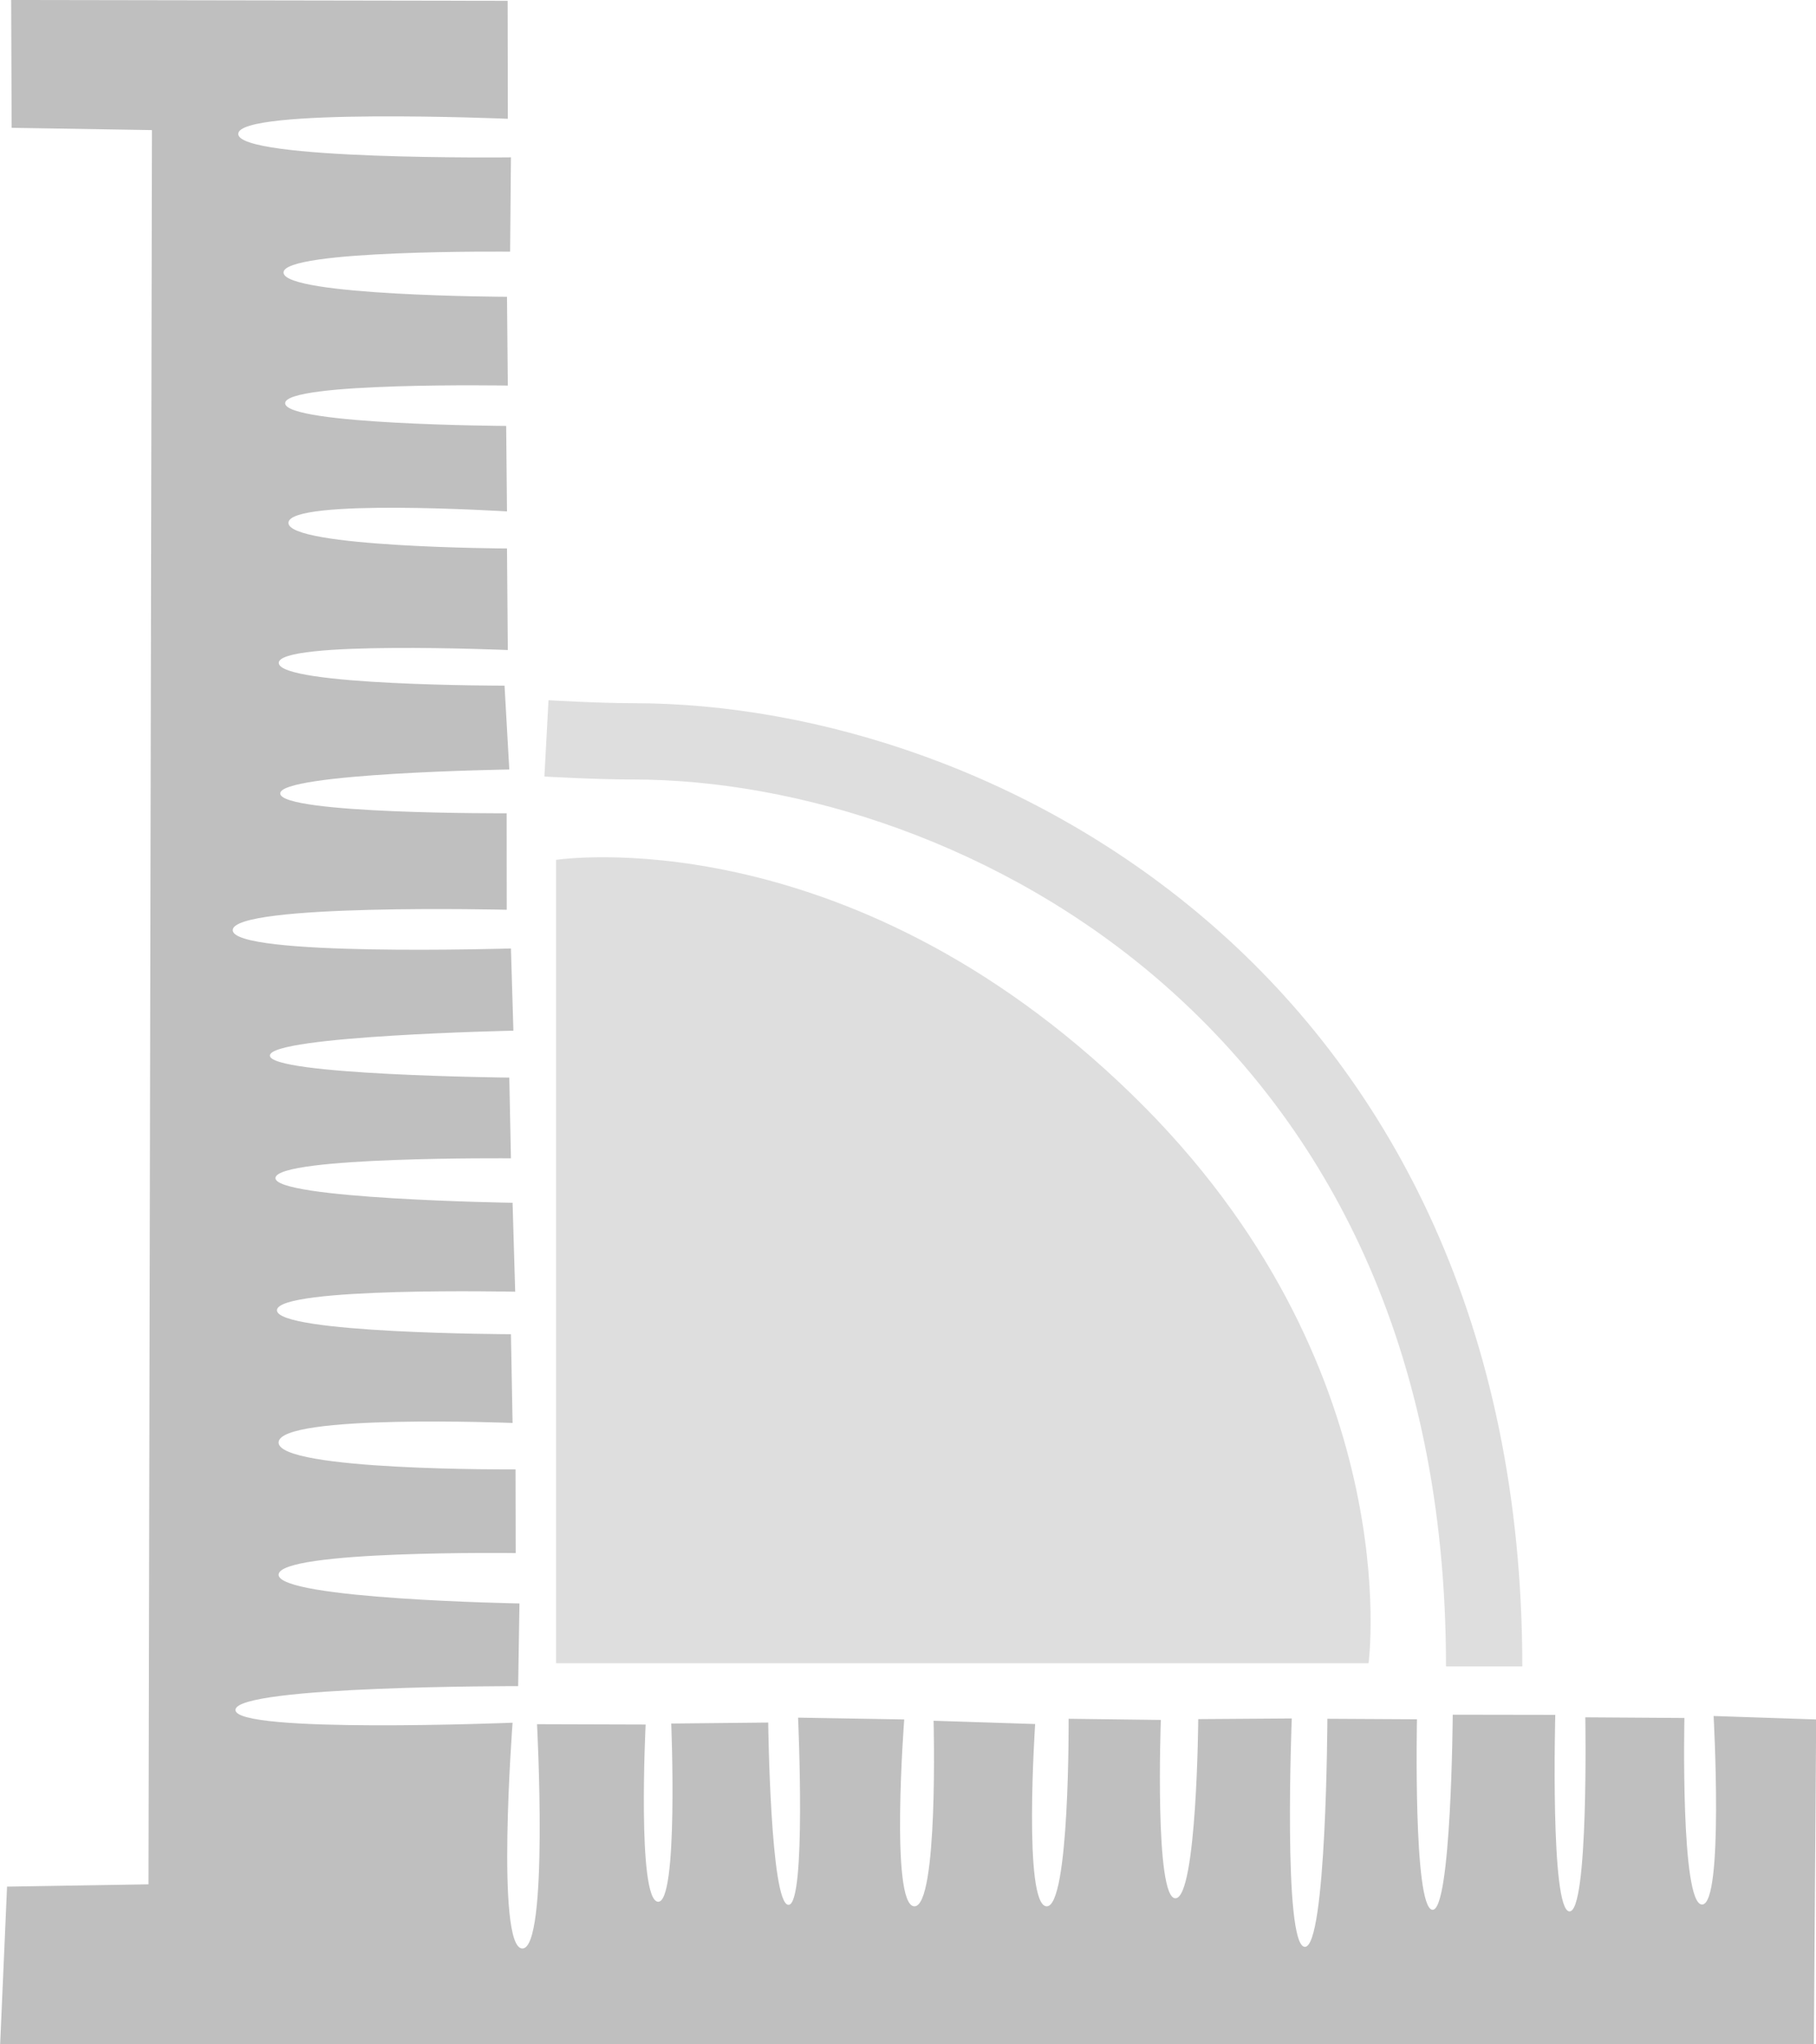 <?xml version="1.0" encoding="UTF-8" standalone="no"?>
<!-- Created with Inkscape (http://www.inkscape.org/) -->

<svg
   width="11.068mm"
   height="12.459mm"
   viewBox="0 0 11.068 12.459"
   version="1.1"
   id="svg5"
   xml:space="preserve"
   inkscape:version="1.3 (0e150ed6c4, 2023-07-21)"
   sodipodi:docname="gimp-tool-measure-symbolic.svg"
   xmlns:inkscape="http://www.inkscape.org/namespaces/inkscape"
   xmlns:sodipodi="http://sodipodi.sourceforge.net/DTD/sodipodi-0.dtd"
   xmlns:xlink="http://www.w3.org/1999/xlink"
   xmlns="http://www.w3.org/2000/svg"
   xmlns:svg="http://www.w3.org/2000/svg"><sodipodi:namedview
     id="namedview7"
     pagecolor="#ffffff"
     bordercolor="#666666"
     borderopacity="1.0"
     inkscape:showpageshadow="2"
     inkscape:pageopacity="0.0"
     inkscape:pagecheckerboard="0"
     inkscape:deskcolor="#d1d1d1"
     inkscape:document-units="mm"
     showgrid="false"
     inkscape:zoom="9.5144352"
     inkscape:cx="20.39007"
     inkscape:cy="27.799864"
     inkscape:current-layer="layer1"
     inkscape:window-width="1920"
     inkscape:window-height="1017"
     inkscape:window-x="-8"
     inkscape:window-y="-8"
     inkscape:window-maximized="1" /><defs
     id="defs2"><linearGradient
       id="linearGradient861"
       inkscape:swatch="solid"><stop
         style="stop-color:#c47f77;stop-opacity:1;"
         offset="0"
         id="stop859" /></linearGradient><linearGradient
       id="linearGradient855"
       inkscape:swatch="solid"><stop
         style="stop-color:#c47f77;stop-opacity:1;"
         offset="0"
         id="stop853" /></linearGradient><linearGradient
       id="linearGradient849"
       inkscape:swatch="solid"><stop
         style="stop-color:#bfbfbf;stop-opacity:1;"
         offset="0"
         id="stop847" /></linearGradient><rect
       x="34.894"
       y="60.96"
       width="65.374"
       height="40.99"
       id="rect36501" /><linearGradient
       inkscape:collect="always"
       xlink:href="#linearGradient849"
       id="linearGradient851"
       x1="81.35"
       y1="60"
       x2="92.418"
       y2="60"
       gradientUnits="userSpaceOnUse" /><linearGradient
       inkscape:collect="always"
       xlink:href="#linearGradient849"
       id="linearGradient857"
       x1="84.739"
       y1="61.452"
       x2="89.704"
       y2="61.452"
       gradientUnits="userSpaceOnUse" /><linearGradient
       inkscape:collect="always"
       xlink:href="#linearGradient849"
       id="linearGradient863"
       x1="84.667"
       y1="60.983"
       x2="90.628"
       y2="60.983"
       gradientUnits="userSpaceOnUse" /></defs><g
     inkscape:label="gimp-tool-measure"
     id="layer1"
     style="display:inline"
     transform="translate(-81.35,-53.771)"><path
       style="opacity:0.5;fill:url(#linearGradient857);fill-opacity:1;stroke:none;stroke-width:0.265px;stroke-linecap:butt;stroke-linejoin:miter;stroke-opacity:1"
       d="m 84.739,59.012 v 4.896 h 4.952 c 0,0 0.246,-1.822 -1.439,-3.463 -1.753,-1.707 -3.513,-1.433 -3.513,-1.433 z"
       id="path25921"
       sodipodi:nodetypes="cccsc" /><path
       style="color:#000000;opacity:0.5;fill:url(#linearGradient863);-inkscape-stroke:none"
       d="m 84.693,58.039 -0.025,0.465 c 0,0 0.306,0.018 0.541,0.018 0.993,0 2.242,0.382 3.229,1.244 0.986,0.863 1.725,2.197 1.725,4.162 h 0.465 c 0,-2.083 -0.802,-3.567 -1.883,-4.512 -1.081,-0.945 -2.425,-1.359 -3.535,-1.359 -0.21,0 -0.516,-0.018 -0.516,-0.018 z"
       id="path25923" /><path
       style="fill:url(#linearGradient851);fill-opacity:1;stroke:none;stroke-width:0.265px;stroke-linecap:butt;stroke-linejoin:miter;stroke-opacity:1"
       d="m 81.416,53.771 3.028,0.005 0.001,0.719 c 0,0 -1.641,-0.069 -1.643,0.092 -0.002,0.162 1.662,0.143 1.662,0.143 l -0.005,0.575 c 0,0 -1.388,-0.014 -1.381,0.128 0.007,0.142 1.362,0.147 1.362,0.147 l 0.005,0.541 c 0,0 -1.36,-0.023 -1.357,0.108 0.003,0.131 1.347,0.138 1.347,0.138 l 0.005,0.521 c 0,0 -1.326,-0.082 -1.332,0.069 -0.006,0.151 1.332,0.157 1.332,0.157 l 0.005,0.619 c 0,0 -1.401,-0.06 -1.396,0.079 0.005,0.139 1.376,0.138 1.376,0.138 l 0.029,0.511 c 0,0 -1.404,0.022 -1.396,0.147 0.008,0.126 1.38,0.12 1.38,0.12 l 4.35e-4,0.588 c 0,0 -1.667,-0.04 -1.67,0.124 C 82.766,59.604 84.464,59.552 84.464,59.552 l 0.015,0.501 c 0,0 -1.478,0.031 -1.484,0.151 -0.006,0.12 1.459,0.135 1.459,0.135 l 0.01,0.492 c 0,0 -1.416,-0.012 -1.435,0.118 -0.019,0.13 1.445,0.153 1.445,0.153 l 0.016,0.542 c 0,0 -1.444,-0.031 -1.452,0.112 -0.008,0.143 1.426,0.147 1.426,0.147 l 0.01,0.541 c 0,0 -1.418,-0.057 -1.426,0.118 -0.007,0.175 1.444,0.165 1.444,0.165 l 0.001,0.51 c 0,0 -1.445,-0.019 -1.445,0.132 C 83.048,63.518 84.516,63.544 84.516,63.544 l -0.008,0.504 c 0,0 -1.714,-0.003 -1.723,0.144 -0.009,0.147 1.689,0.079 1.689,0.079 0,0 -0.104,1.371 0.059,1.376 0.163,0.005 0.09,-1.367 0.09,-1.367 l 0.662,0.002 c 0,0 -0.053,1.064 0.074,1.08 0.127,0.017 0.082,-1.086 0.082,-1.086 l 0.591,-0.006 c 0,0 0.013,1.106 0.123,1.111 0.111,0.005 0.059,-1.141 0.059,-1.141 l 0.647,0.011 c 0,0 -0.087,1.132 0.061,1.139 0.148,0.006 0.118,-1.131 0.118,-1.131 l 0.619,0.02 c 0,0 -0.074,1.102 0.069,1.111 0.142,0.009 0.135,-1.143 0.135,-1.143 l 0.562,0.007 c 0,0 -0.04,1.094 0.09,1.087 0.13,-0.007 0.138,-1.092 0.138,-1.092 l 0.57,-0.004 c 0,0 -0.055,1.384 0.079,1.392 0.133,0.008 0.138,-1.39 0.138,-1.39 l 0.546,0.003 c 0,0 -0.024,1.143 0.093,1.161 0.117,0.018 0.125,-1.189 0.125,-1.189 l 0.625,0.001 c 0,0 -0.032,1.191 0.086,1.198 0.118,0.007 0.097,-1.183 0.097,-1.183 l 0.604,0.004 c 0,0 -0.025,1.139 0.108,1.137 0.133,-0.002 0.07,-1.149 0.07,-1.149 l 0.625,0.021 -0.014,1.978 h -11.054 l 0.042,-0.959 0.862,-0.014 0.021,-10.692 -0.855,-0.014 -0.003,-0.78"
       id="path26156"
       sodipodi:nodetypes="ccczcczcczcczcczcczcczcczcczcczcczcczcczczcczcczcczcczcczcczcczcczcczccccccccc" /></g></svg>
